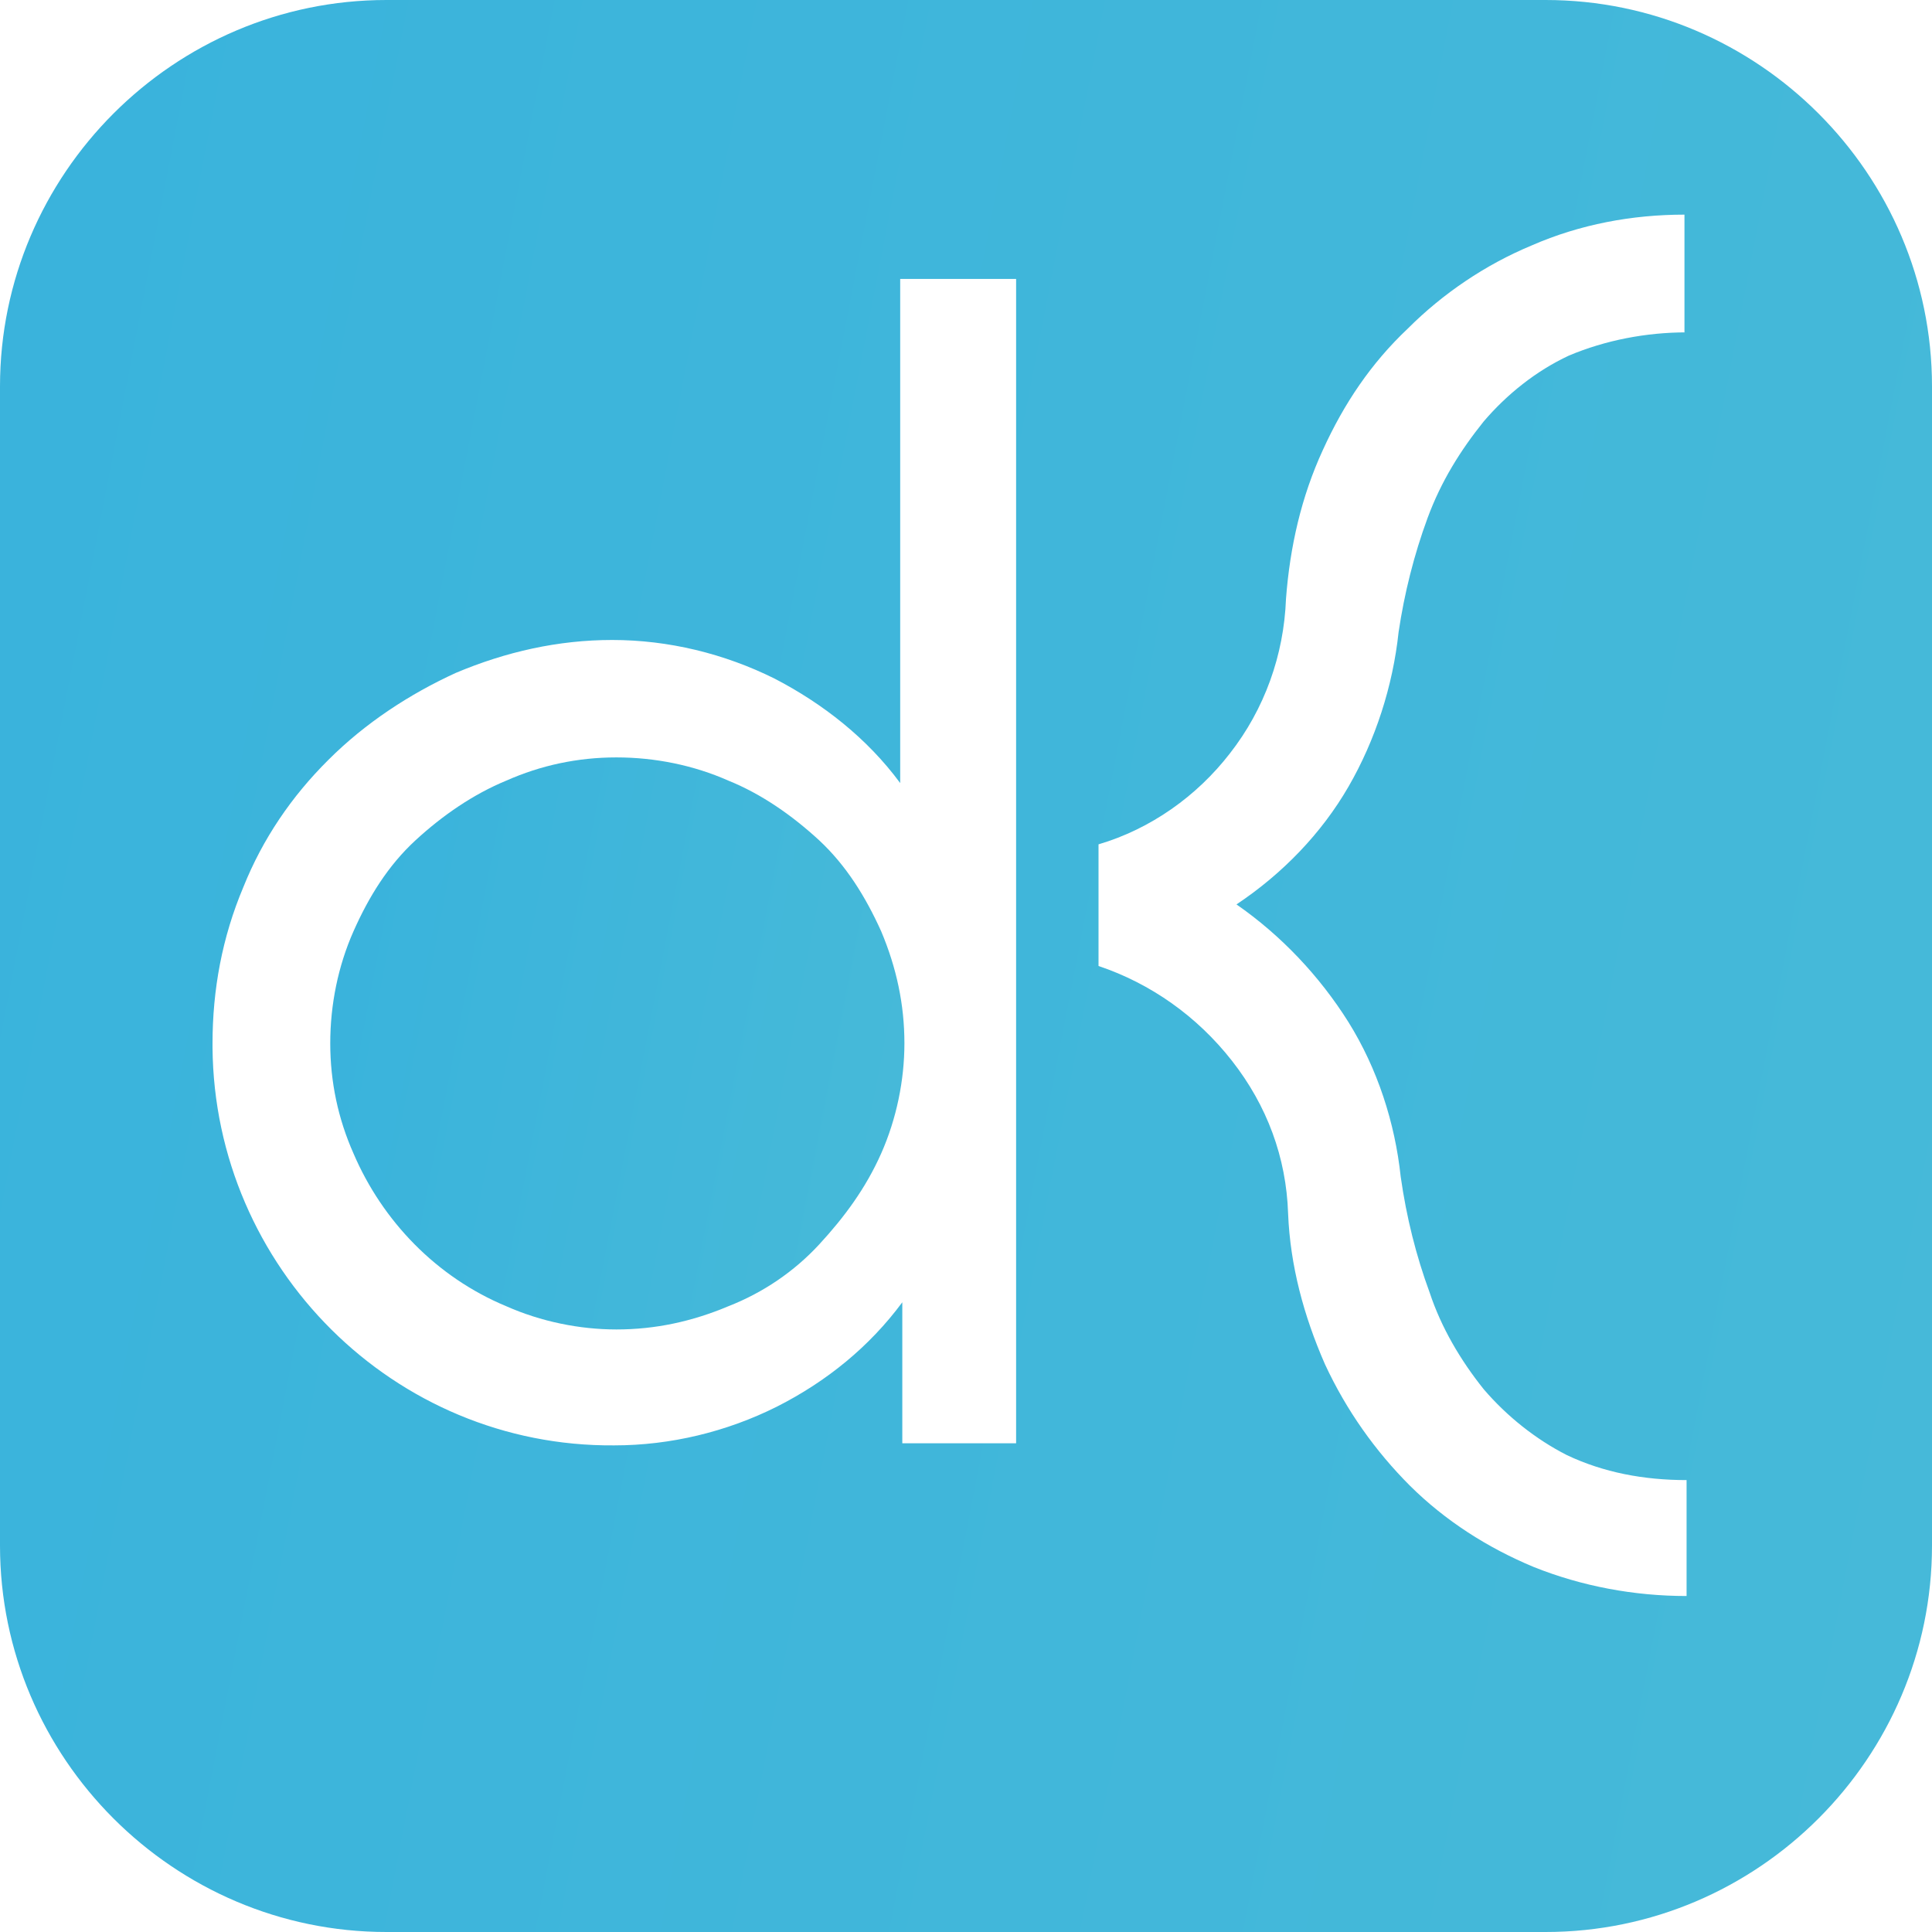 <?xml version="1.0" encoding="utf-8"?>
<!-- Generator: Adobe Illustrator 23.0.1, SVG Export Plug-In . SVG Version: 6.00 Build 0)  -->
<svg version="1.1" id="Layer_1" xmlns="http://www.w3.org/2000/svg" xmlns:xlink="http://www.w3.org/1999/xlink" x="0px" y="0px"
	 width="640px" height="640px" viewBox="0 0 640 640" style="enable-background:new 0 0 640 640;" xml:space="preserve">
<style type="text/css">
	.st0{fill:url(#SVGID_1_);}
	.st1{fill:url(#SVGID_2_);}
</style>
<title>dKodder</title>
<g>
	
		<linearGradient id="SVGID_1_" gradientUnits="userSpaceOnUse" x1="-1057.306" y1="585.962" x2="2445.114" y2="-90.646" gradientTransform="matrix(1 0 0 -1 0 639.89)">
		<stop  offset="0" style="stop-color:#27AAE1"/>
		<stop  offset="1" style="stop-color:#66C9D0"/>
	</linearGradient>
	<path class="st0" d="M512,0H128C57.6,0,0,57.6,0,128v384c0,70.4,57.6,128,128,128h384c70.4,0,128-57.6,128-128V128
		C640,57.6,582.4,0,512,0z M337.3,478.1h-38.4v-46.7c-10.9,14.7-25,26.2-41.6,34.6c-16.6,8.3-35.2,12.8-53.8,12.8
		c-73,0.6-132.5-58.9-133.1-131.8c0-0.6,0-0.6,0-1.3l0,0c0-17.9,3.2-35.2,10.2-51.8c6.4-16,16-30.1,28.2-42.2
		c12.2-12.2,26.9-21.8,42.2-28.8c16.6-7,33.9-10.9,51.8-10.9c18.6,0,37.1,4.5,53.8,12.8c16,8.3,30.7,19.8,41.6,34.6v-167h38.4v385.9
		H337.3z M558.7,110.1c-13.4,0-26.9,2.6-39,7.7c-10.9,5.1-20.5,12.8-28.2,21.8c-7.7,9.6-14.1,19.8-18.6,32
		c-4.5,12.2-7.7,25-9.6,37.8c-1.9,17.9-7.7,35.8-16.6,51.2s-21.8,28.8-37.1,39c14.7,10.2,27.5,23.7,37.1,39
		c9.6,15.4,15.4,33.3,17.3,51.2c1.9,13.4,5.1,26.2,9.6,38.4c3.8,11.5,10.2,22.4,17.9,32c7.7,9,17.3,16.6,27.5,21.8
		c12.2,5.8,25.6,8.3,39.7,8.3v38.4c-17.3,0-34.6-3.2-50.6-9.6c-15.4-6.4-29.4-15.4-41-26.9c-11.5-11.5-21.1-25-28.2-40.3
		c-7-16-11.5-32.6-12.2-49.9c-0.6-18.6-7-35.8-18.6-50.6c-11.5-14.7-26.9-25.6-44.2-31.4v-40.3c17.3-5.1,32.6-16,43.5-30.1
		c11.5-14.7,17.9-32.6,18.6-51.2c1.3-17.3,5.1-33.9,12.2-49.3c7-15.4,16-28.8,28.2-40.3c11.5-11.5,25.6-21.1,41-27.5
		c16-7,33.3-10.2,50.6-10.2v39H558.7z"/>
	
		<linearGradient id="SVGID_2_" gradientUnits="userSpaceOnUse" x1="-165.892" y1="365.83" x2="775.328" y2="184.002" gradientTransform="matrix(1 0 0 -1 0 639.89)">
		<stop  offset="0" style="stop-color:#27AAE1"/>
		<stop  offset="1" style="stop-color:#66C9D0"/>
	</linearGradient>
	<path class="st1" d="M271.4,278.4c-9-8.3-19.2-15.4-30.1-19.8c-11.5-5.1-24.3-7.7-37.1-7.7s-25,2.6-36.5,7.7
		c-10.9,4.5-21.1,11.5-30.1,19.8c-9,8.3-15.4,18.6-20.5,30.1c-5.1,11.5-7.7,24.3-7.7,37.1l0,0c0,12.8,2.6,25,7.7,36.5
		c9.6,22.4,27.5,41,50.6,50.6c11.5,5.1,24.3,7.7,36.5,7.7c12.8,0,25-2.6,37.1-7.7c11.5-4.5,21.8-11.5,30.1-20.5
		c8.3-9,15.4-18.6,20.5-30.1c5.1-11.5,7.7-24.3,7.7-36.5c0-12.8-2.6-25-7.7-37.1C286.7,297,280.3,286.7,271.4,278.4z"/>
</g>
</svg>
